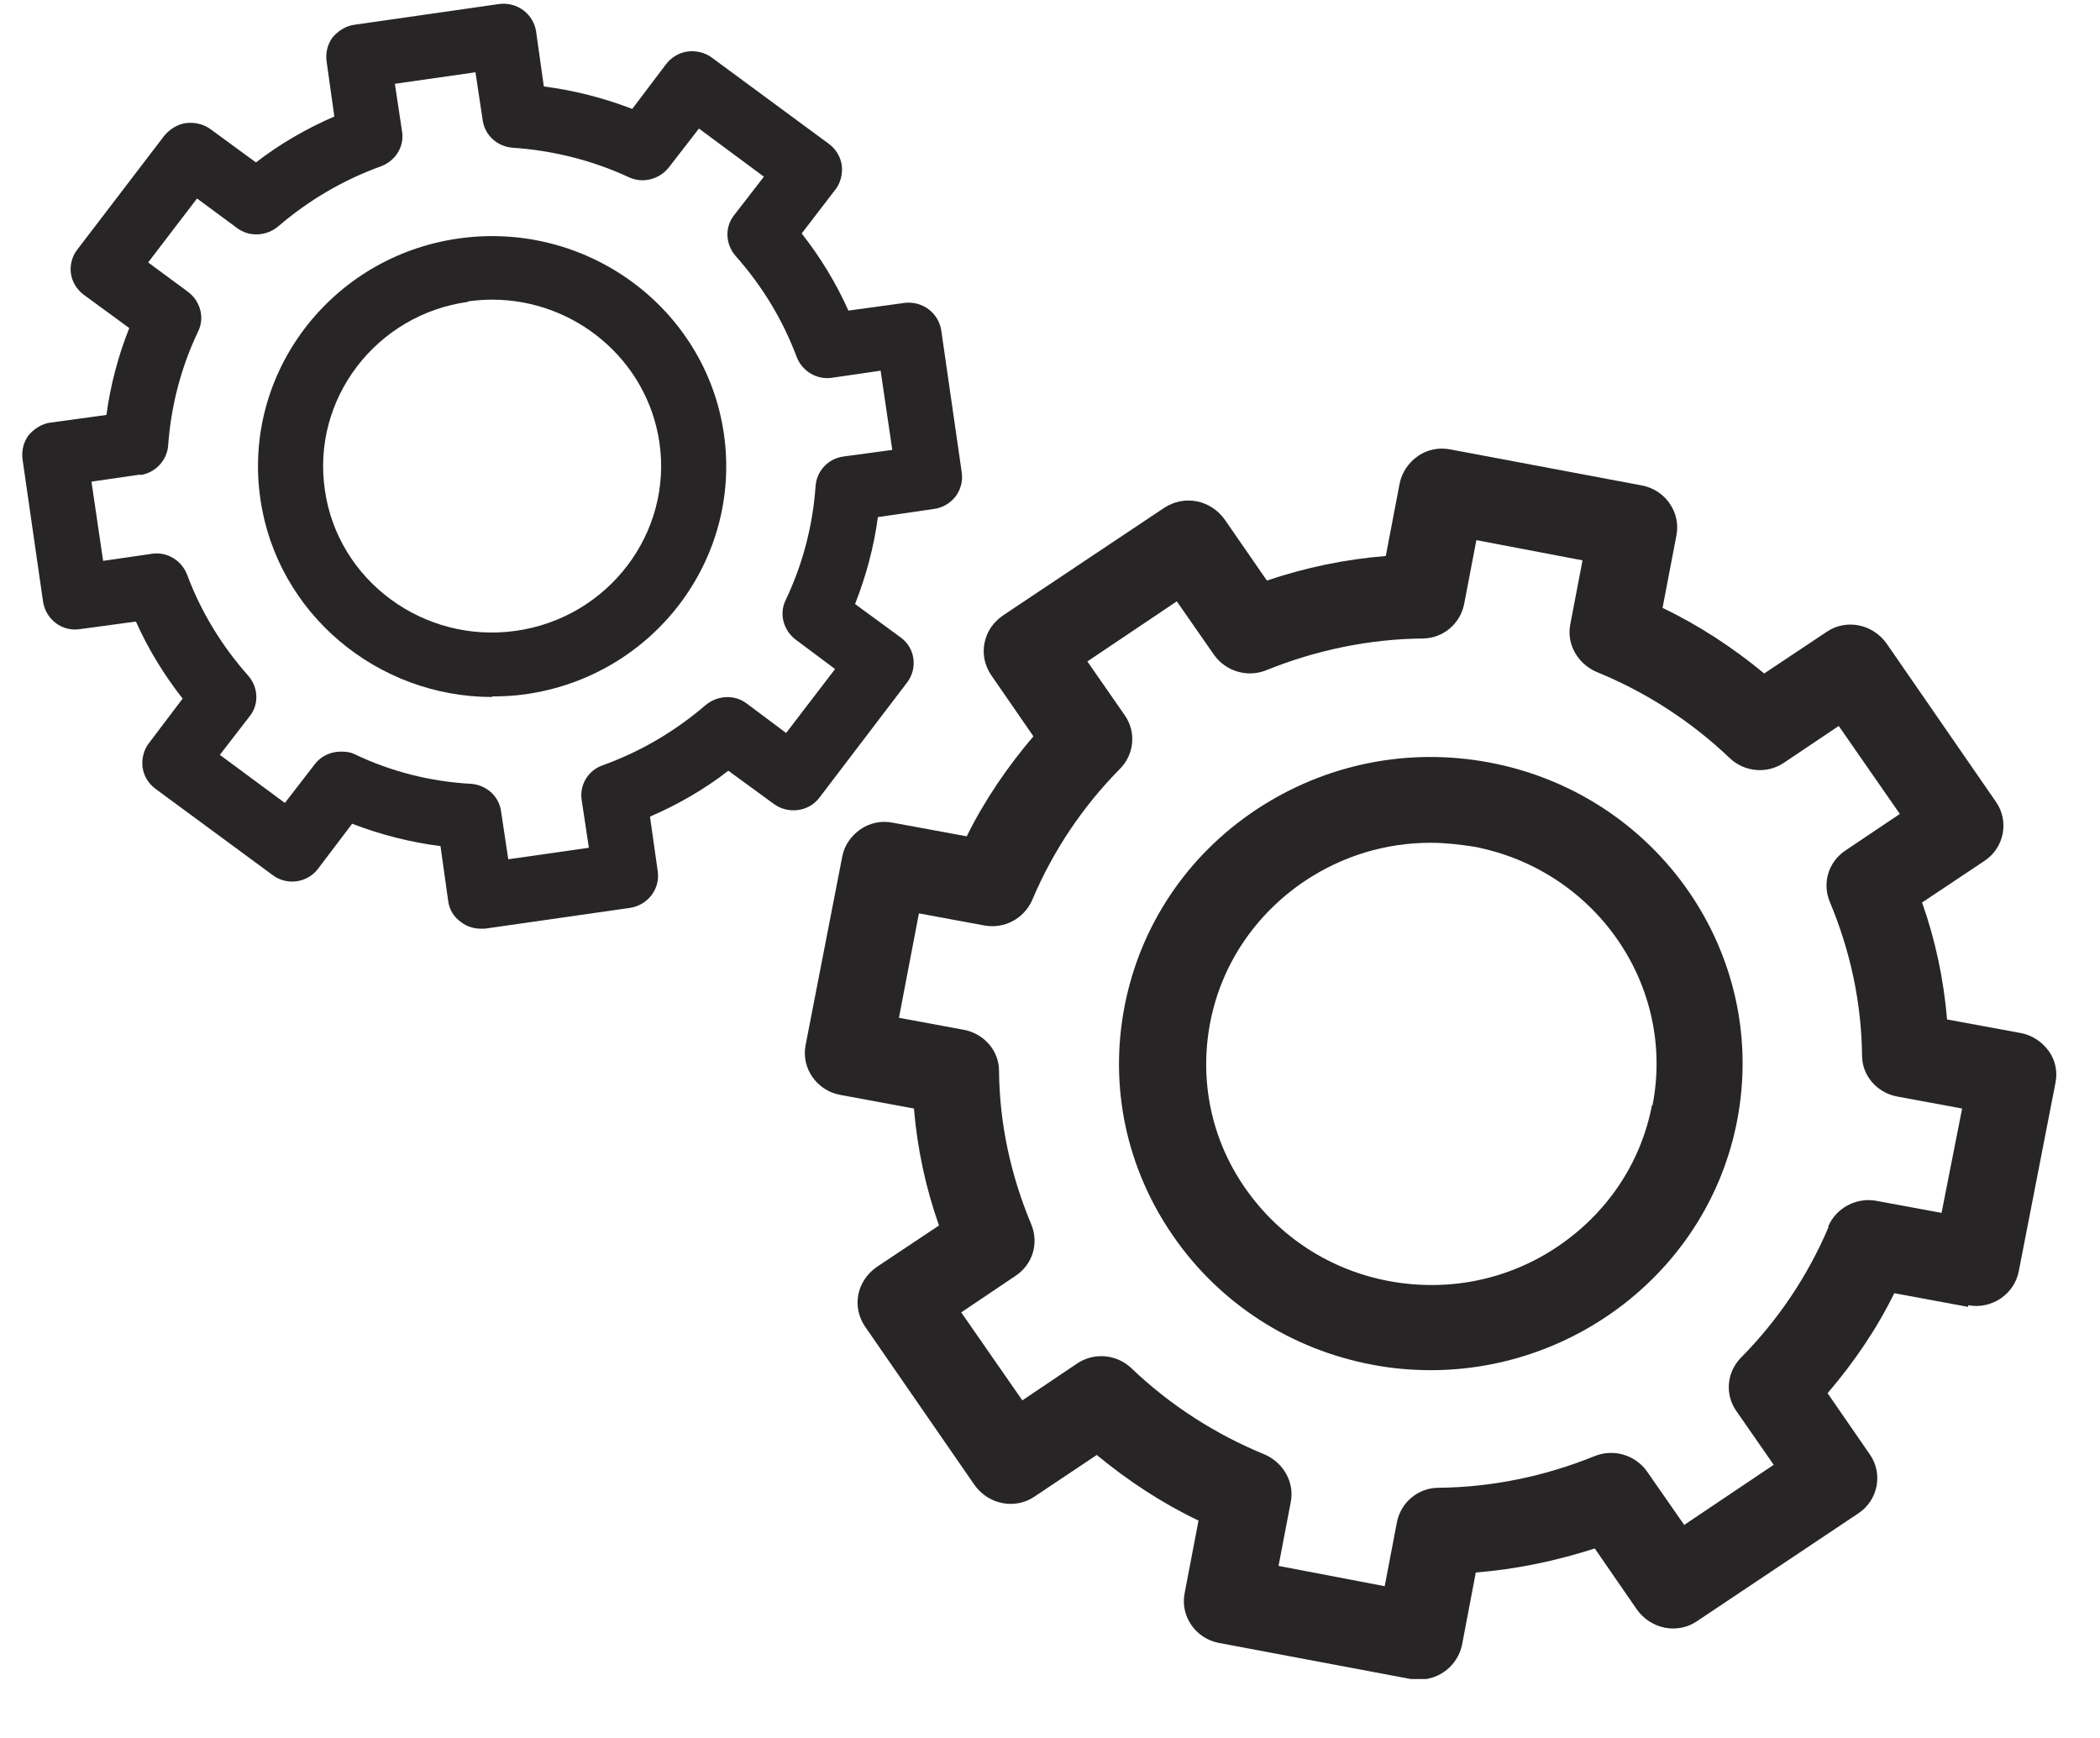 <svg width="29" height="24" viewBox="0 0 29 24" fill="none" xmlns="http://www.w3.org/2000/svg">
<g clip-path="url(#clip0_518_4251)">
<path d="M27.18 18.024C27.502 18.085 27.817 17.873 27.878 17.556L28.385 14.953C28.416 14.802 28.385 14.643 28.293 14.515C28.201 14.387 28.063 14.296 27.909 14.266L26.888 14.078C26.842 13.527 26.727 12.983 26.543 12.463L27.403 11.889C27.679 11.708 27.748 11.338 27.564 11.074L26.052 8.885C25.96 8.757 25.822 8.666 25.668 8.636C25.515 8.606 25.354 8.636 25.223 8.727L24.363 9.3C23.934 8.946 23.465 8.636 22.959 8.395L23.151 7.391C23.212 7.074 22.997 6.765 22.675 6.704L20.027 6.206C19.874 6.176 19.713 6.206 19.582 6.297C19.452 6.387 19.36 6.523 19.329 6.674L19.137 7.678C18.577 7.723 18.032 7.836 17.495 8.017L16.911 7.172C16.819 7.044 16.681 6.953 16.528 6.923C16.374 6.893 16.213 6.923 16.075 7.014L13.849 8.5C13.719 8.591 13.627 8.719 13.596 8.878C13.565 9.029 13.596 9.187 13.688 9.323L14.271 10.168C13.911 10.591 13.596 11.051 13.35 11.549L12.33 11.361C12.176 11.33 12.015 11.361 11.884 11.451C11.754 11.542 11.662 11.67 11.631 11.829L11.125 14.432C11.063 14.749 11.278 15.059 11.601 15.119L12.621 15.308C12.667 15.858 12.783 16.402 12.967 16.923L12.107 17.496C11.977 17.587 11.884 17.723 11.854 17.873C11.823 18.024 11.854 18.183 11.946 18.319L13.458 20.507C13.55 20.636 13.688 20.726 13.841 20.756C13.995 20.787 14.156 20.756 14.287 20.666L15.146 20.092C15.576 20.447 16.044 20.756 16.551 20.998L16.359 22.002C16.297 22.319 16.512 22.628 16.835 22.688L19.482 23.186C19.482 23.186 19.559 23.194 19.598 23.194C19.881 23.194 20.127 22.998 20.189 22.719L20.38 21.715C20.941 21.67 21.485 21.556 22.023 21.383L22.606 22.228C22.698 22.356 22.836 22.447 22.99 22.477C23.143 22.507 23.304 22.477 23.435 22.387L25.66 20.9C25.937 20.719 26.006 20.349 25.822 20.085L25.238 19.239C25.599 18.817 25.914 18.357 26.159 17.858L27.18 18.047V18.024ZM25.254 16.938C24.97 17.609 24.563 18.221 24.041 18.749C23.842 18.953 23.819 19.262 23.98 19.488L24.494 20.228L23.258 21.058L22.744 20.319C22.583 20.092 22.284 20.002 22.023 20.107C21.332 20.387 20.603 20.538 19.866 20.545C19.582 20.545 19.344 20.749 19.291 21.02L19.122 21.904L17.656 21.624L17.825 20.741C17.878 20.47 17.725 20.198 17.464 20.085C16.781 19.805 16.159 19.405 15.622 18.892C15.415 18.696 15.1 18.674 14.87 18.832L14.118 19.338L13.274 18.123L14.026 17.617C14.264 17.458 14.348 17.164 14.241 16.907C13.957 16.228 13.803 15.519 13.796 14.787C13.796 14.508 13.588 14.274 13.312 14.221L12.414 14.055L12.69 12.613L13.588 12.779C13.865 12.832 14.141 12.689 14.256 12.425C14.54 11.753 14.947 11.142 15.469 10.614C15.668 10.41 15.691 10.1 15.53 9.874L15.016 9.134L16.251 8.304L16.766 9.044C16.927 9.27 17.226 9.361 17.487 9.255C18.178 8.976 18.907 8.825 19.644 8.817C19.927 8.817 20.165 8.614 20.219 8.342L20.388 7.459L21.854 7.738L21.685 8.621C21.631 8.893 21.785 9.164 22.046 9.278C22.729 9.557 23.35 9.957 23.888 10.47C24.095 10.666 24.41 10.689 24.64 10.53L25.392 10.025L26.236 11.24L25.484 11.745C25.246 11.904 25.162 12.198 25.269 12.455C25.553 13.134 25.706 13.844 25.714 14.576C25.714 14.855 25.921 15.089 26.198 15.142L27.096 15.308L26.812 16.749L25.914 16.583C25.637 16.53 25.354 16.681 25.246 16.938H25.254Z" fill="#272525"/>
<path d="M20.565 10.529C19.437 10.318 18.293 10.552 17.341 11.185C16.39 11.819 15.745 12.785 15.53 13.895C15.315 15.004 15.553 16.129 16.198 17.064C16.843 18 17.825 18.634 18.953 18.846C19.222 18.898 19.498 18.921 19.759 18.921C21.785 18.921 23.596 17.502 23.988 15.48C24.433 13.185 22.898 10.967 20.565 10.529ZM22.813 15.261C22.66 16.061 22.192 16.755 21.509 17.215C20.826 17.676 19.997 17.842 19.183 17.691C18.37 17.54 17.664 17.08 17.196 16.408C16.727 15.736 16.559 14.921 16.712 14.121C16.866 13.321 17.334 12.627 18.017 12.167C18.539 11.819 19.137 11.638 19.759 11.638C19.951 11.638 20.15 11.661 20.35 11.691C22.031 12.008 23.143 13.608 22.821 15.261H22.813Z" fill="#272525"/>
<path d="M0.595 8.311C0.634 8.553 0.856 8.726 1.102 8.688L1.877 8.583C2.046 8.96 2.261 9.315 2.522 9.647L2.054 10.266C1.985 10.356 1.954 10.477 1.969 10.598C1.985 10.711 2.046 10.817 2.146 10.892L3.765 12.084C3.965 12.235 4.249 12.19 4.394 11.994L4.863 11.375C5.254 11.526 5.668 11.632 6.083 11.684L6.19 12.447C6.206 12.56 6.267 12.665 6.367 12.733C6.444 12.794 6.543 12.824 6.635 12.824C6.658 12.824 6.681 12.824 6.697 12.824L8.7 12.537C8.945 12.499 9.114 12.281 9.084 12.039L8.976 11.277C9.36 11.111 9.728 10.9 10.058 10.643L10.688 11.103C10.887 11.247 11.171 11.209 11.317 11.013L12.53 9.42C12.675 9.224 12.637 8.945 12.437 8.802L11.808 8.341C11.962 7.949 12.069 7.549 12.123 7.141L12.898 7.028C13.013 7.013 13.12 6.953 13.197 6.854C13.266 6.764 13.297 6.643 13.282 6.53L12.998 4.56C12.959 4.319 12.737 4.153 12.491 4.183L11.716 4.289C11.547 3.911 11.332 3.557 11.071 3.224L11.54 2.613C11.608 2.523 11.639 2.402 11.624 2.281C11.608 2.168 11.547 2.062 11.447 1.987L9.828 0.794C9.736 0.726 9.613 0.696 9.498 0.711C9.383 0.726 9.275 0.787 9.199 0.885L8.731 1.504C8.339 1.353 7.925 1.247 7.51 1.194L7.403 0.432C7.364 0.191 7.142 0.025 6.896 0.055L4.893 0.342C4.778 0.357 4.671 0.425 4.594 0.515C4.525 0.606 4.494 0.726 4.51 0.847L4.617 1.609C4.233 1.775 3.865 1.987 3.535 2.243L2.906 1.783C2.813 1.715 2.691 1.685 2.568 1.7C2.453 1.715 2.345 1.783 2.269 1.874L1.064 3.451C0.995 3.541 0.964 3.662 0.979 3.775C0.995 3.889 1.056 3.994 1.156 4.07L1.785 4.53C1.632 4.915 1.524 5.322 1.47 5.73L0.695 5.836C0.58 5.851 0.473 5.919 0.396 6.009C0.327 6.1 0.296 6.221 0.311 6.341L0.595 8.311ZM1.939 6.56C2.146 6.53 2.307 6.356 2.322 6.153C2.361 5.609 2.499 5.073 2.737 4.575C2.829 4.387 2.767 4.16 2.599 4.032L2.046 3.624L2.721 2.741L3.274 3.149C3.443 3.277 3.681 3.262 3.842 3.126C4.264 2.764 4.74 2.485 5.262 2.296C5.461 2.221 5.584 2.025 5.553 1.821L5.453 1.157L6.566 0.998L6.666 1.662C6.697 1.874 6.873 2.025 7.08 2.04C7.633 2.077 8.178 2.213 8.684 2.447C8.876 2.538 9.107 2.477 9.237 2.311L9.652 1.775L10.549 2.44L10.135 2.975C10.005 3.141 10.02 3.375 10.158 3.534C10.526 3.949 10.81 4.417 11.002 4.93C11.079 5.126 11.278 5.247 11.486 5.217L12.161 5.119L12.322 6.213L11.647 6.304C11.432 6.334 11.278 6.507 11.263 6.711C11.225 7.254 11.087 7.79 10.849 8.288C10.757 8.477 10.818 8.703 10.987 8.832L11.532 9.239L10.856 10.122L10.312 9.715C10.143 9.586 9.905 9.602 9.744 9.737C9.321 10.1 8.846 10.379 8.324 10.568C8.124 10.635 8.001 10.839 8.032 11.043L8.132 11.707L7.019 11.866L6.919 11.201C6.889 10.99 6.712 10.839 6.505 10.824C5.952 10.794 5.407 10.658 4.901 10.417C4.84 10.386 4.778 10.379 4.709 10.379C4.571 10.379 4.433 10.439 4.348 10.552L3.934 11.088L3.036 10.424L3.45 9.888C3.581 9.722 3.566 9.488 3.427 9.33C3.059 8.915 2.775 8.447 2.583 7.934C2.506 7.737 2.307 7.617 2.1 7.647L1.424 7.745L1.263 6.651L1.939 6.553V6.56Z" fill="#272525"/>
<path d="M6.796 9.617C6.949 9.617 7.103 9.609 7.256 9.587C9.022 9.338 10.249 7.723 9.996 5.987C9.743 4.251 8.101 3.044 6.335 3.293C4.57 3.542 3.342 5.157 3.596 6.893C3.826 8.477 5.215 9.625 6.796 9.625V9.617ZM6.466 4.161C6.581 4.146 6.688 4.138 6.796 4.138C7.939 4.138 8.937 4.968 9.106 6.108C9.29 7.361 8.4 8.53 7.126 8.711C5.852 8.893 4.662 8.017 4.486 6.764C4.302 5.512 5.192 4.342 6.466 4.168V4.161Z" fill="#272525"/>
</g>
<defs>
<clipPath id="clip0_518_4251">
<rect width="28.097" height="23.139" fill="white" transform="translate(0.304 0.047)"/>
</clipPath>
</defs>
</svg>
